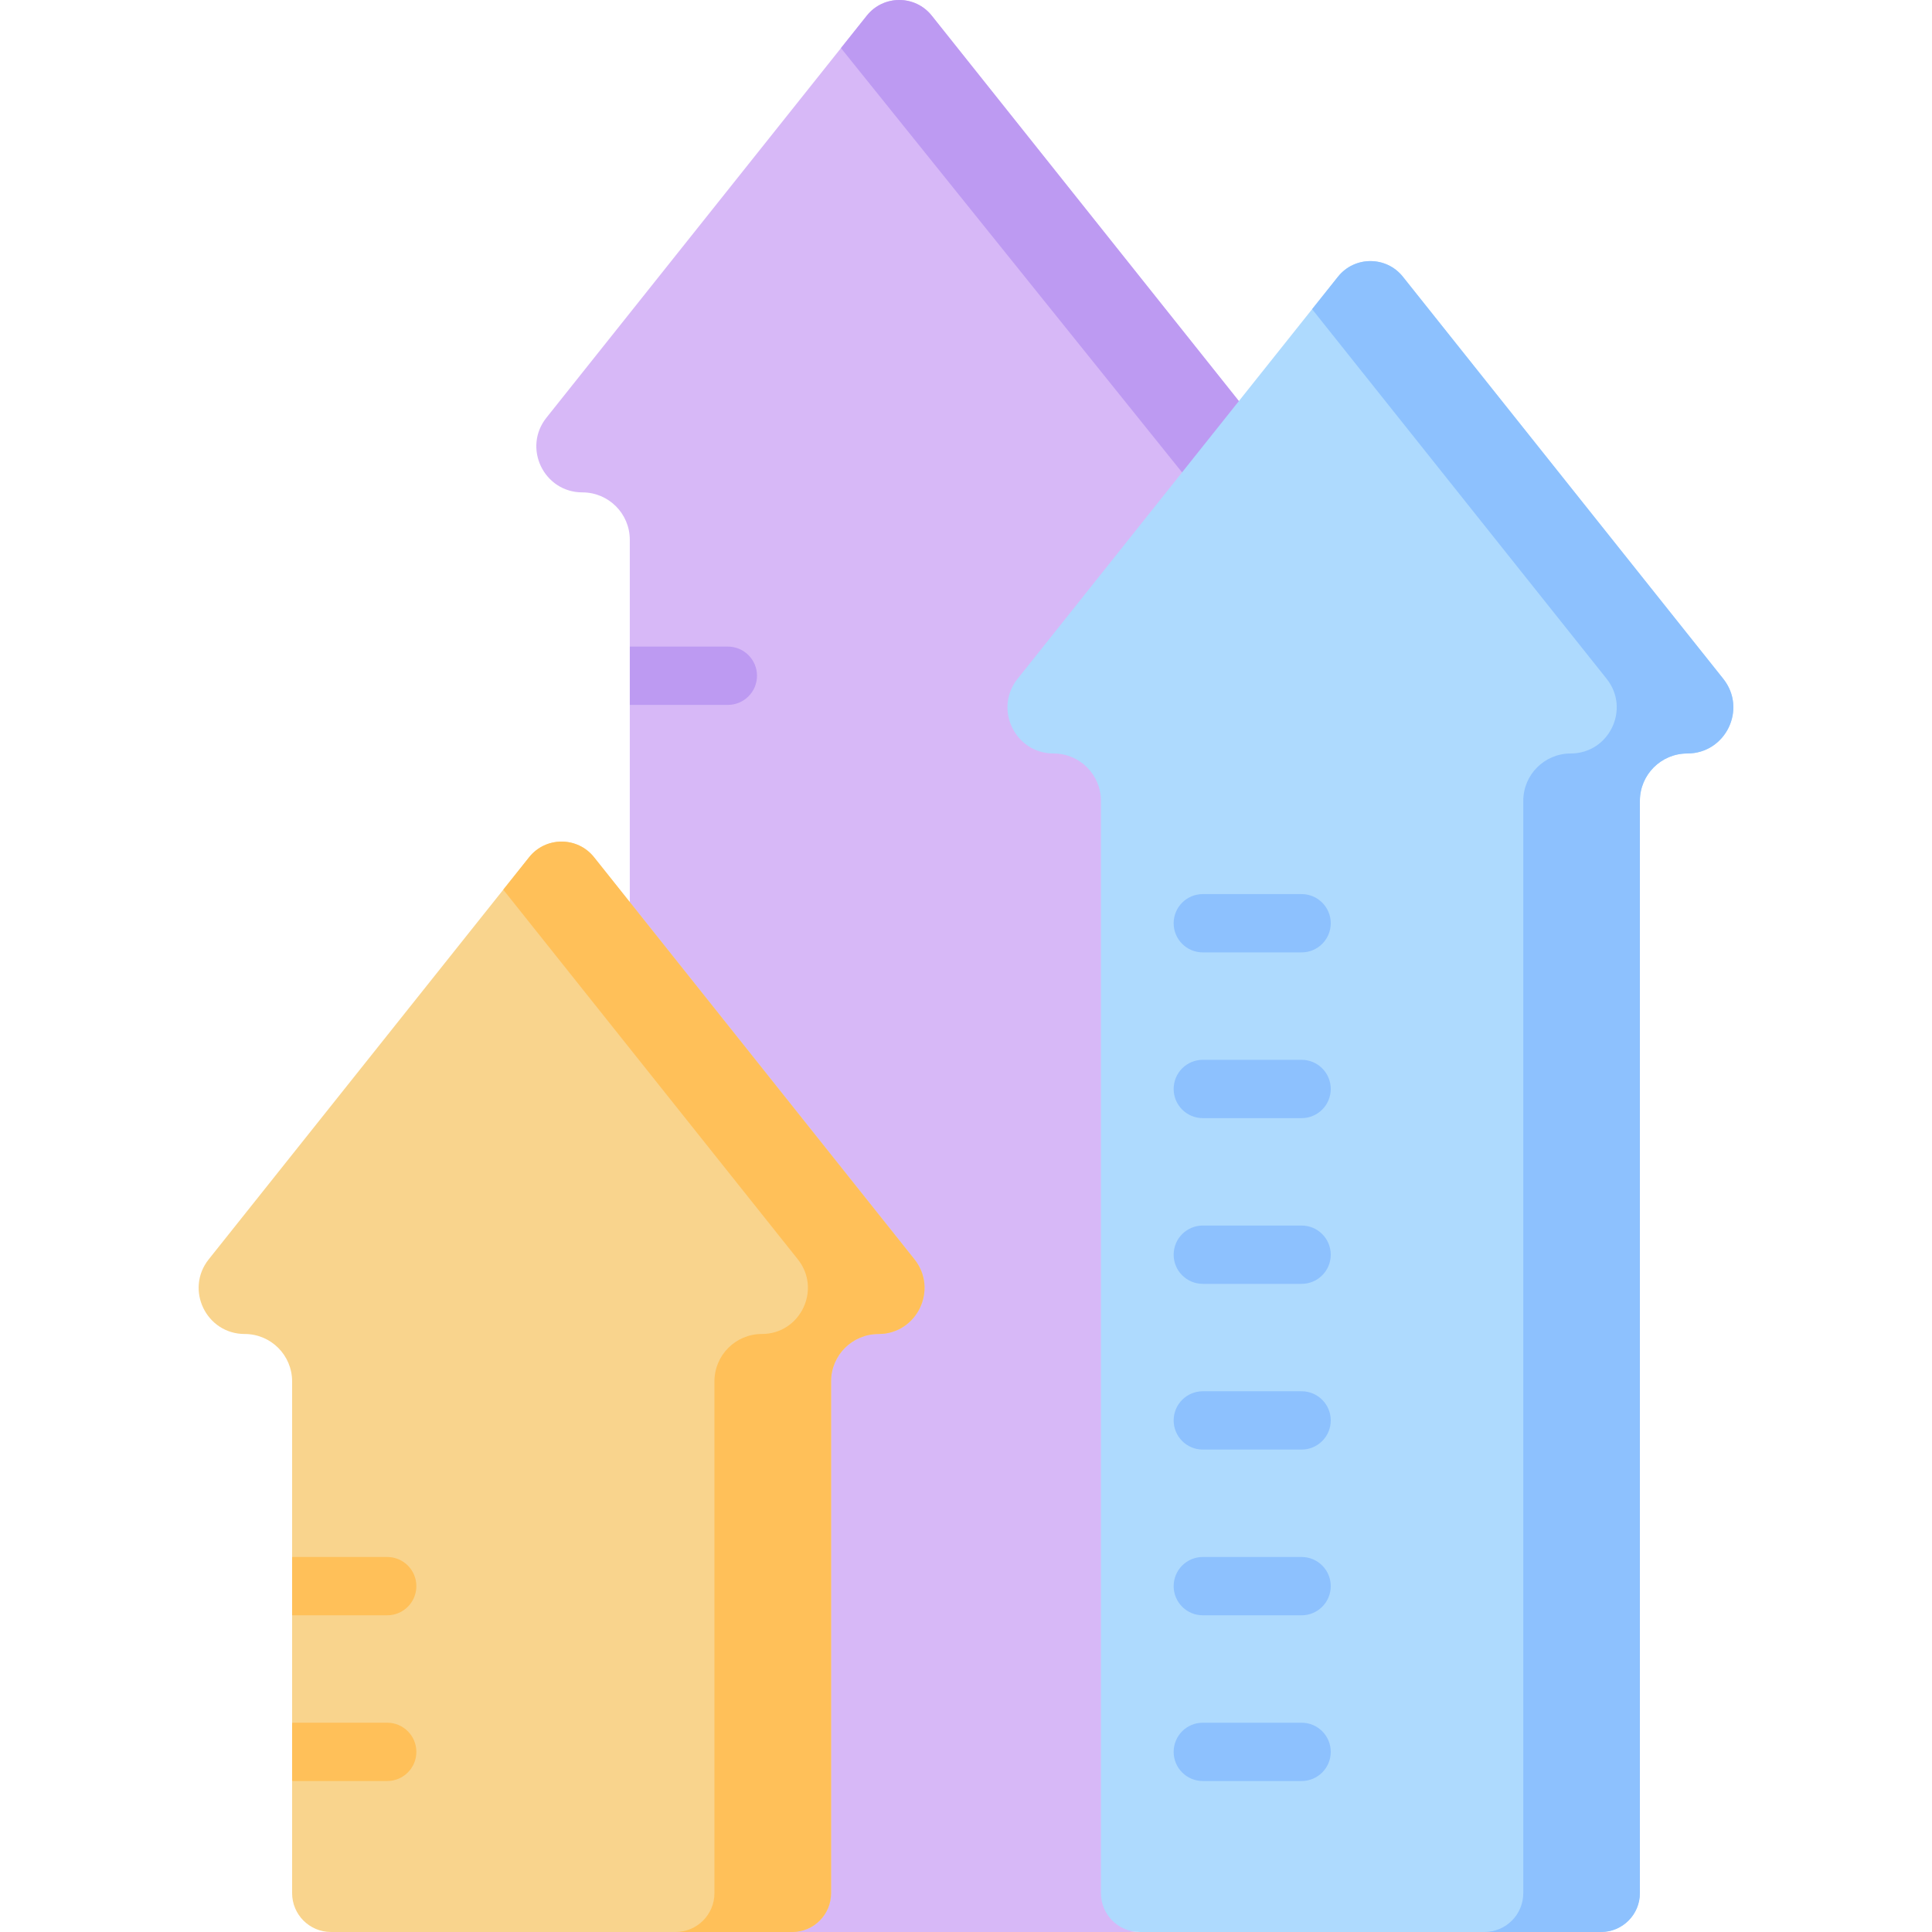 <svg xmlns="http://www.w3.org/2000/svg" viewBox="0.0 0.0 200.0 200.0" height="200.0px" width="200.0px"><path fill="#d7b8f7" fill-opacity="1.0"  filling="0" d="M129.617 43.239 L96.452 1.619 C94.732 -0.54 91.452 -0.54 89.732 1.619 L56.567 43.239 C54.08 46.36 56.302 50.972 60.292 50.972 C63 50.972 65.196 53.167 65.196 55.875 L65.196 66.935 L69.22 69.953 L65.196 72.971 L65.196 195.976 C65.196 198.198 66.997 200.0 69.22 200.0 L116.964 200.0 C119.187 200.0 120.988 198.198 120.988 195.976 L120.988 55.876 C120.988 53.167 123.184 50.972 125.892 50.972 C129.882 50.972 132.104 46.36 129.617 43.239 Z"></path>
<path fill="#bd9af2" fill-opacity="1.0"  filling="0" d="M124.338 51.353 C128.328 51.353 132.104 46.36 129.617 43.239 L96.452 1.619 C94.732 -0.54 91.452 -0.54 89.732 1.619 L87.056 4.977 L124.338 51.353 Z"></path>
<path fill="#aedafe" fill-opacity="1.0"  filling="0" d="M178.39 70.268 L145.225 28.647 C143.505 26.489 140.225 26.489 138.505 28.647 L105.34 70.268 C102.853 73.389 105.075 78.001 109.065 78.001 C111.773 78.001 113.969 80.196 113.969 82.904 L113.969 195.976 C113.969 198.198 115.77 200.0 117.993 200.0 L165.737 200.0 C167.96 200.0 169.761 198.198 169.761 195.976 L169.761 82.905 C169.761 80.196 171.957 78.001 174.665 78.001 C178.655 78.001 180.877 73.389 178.39 70.268 Z"></path>
<path fill="#f9d48d" fill-opacity="1.0"  filling="0" d="M94.66 130.362 L61.495 88.741 C59.775 86.583 56.495 86.583 54.775 88.741 L21.61 130.362 C19.123 133.483 21.345 138.095 25.335 138.095 C28.043 138.095 30.239 140.29 30.239 142.998 L30.239 161.179 L34.263 164.197 L30.239 167.215 L30.239 178.335 L34.263 181.62 L30.239 184.371 L30.239 195.976 C30.239 198.198 32.04 200.0 34.263 200.0 L82.007 200.0 C84.23 200.0 86.031 198.198 86.031 195.976 L86.031 142.998 C86.031 140.29 88.227 138.095 90.935 138.095 C94.925 138.095 97.147 133.483 94.66 130.362 Z"></path>
<path fill="#8dc1fe" fill-opacity="1.0"  filling="0" d="M178.39 70.268 L145.225 28.647 C143.505 26.489 140.225 26.489 138.505 28.647 L135.829 32.006 L166.318 70.268 C168.804 73.389 166.583 78.001 162.592 78.001 C159.884 78.001 157.689 80.196 157.689 82.904 L157.689 195.976 C157.689 198.198 155.887 200.0 153.665 200.0 L165.737 200.0 C167.96 200.0 169.761 198.198 169.761 195.976 L169.761 82.905 C169.761 80.196 171.957 78.001 174.665 78.001 C178.655 78.001 180.877 73.389 178.39 70.268 Z"></path>
<path fill="#ffc059" fill-opacity="1.0"  filling="0" d="M94.66 130.362 L61.495 88.741 C59.775 86.583 56.495 86.583 54.775 88.741 L52.099 92.1 L82.588 130.362 C85.075 133.483 82.853 138.095 78.862 138.095 C76.154 138.095 73.959 140.29 73.959 142.998 L73.959 195.976 C73.959 198.198 72.157 200.0 69.935 200.0 L82.007 200.0 C84.23 200.0 86.031 198.198 86.031 195.976 L86.031 142.998 C86.031 140.29 88.227 138.095 90.935 138.095 C94.925 138.095 97.147 133.483 94.66 130.362 Z"></path>
<path fill="#bd9af2" fill-opacity="1.0"  filling="0" d="M75.347 66.935 L65.196 66.935 L65.196 72.971 L75.347 72.971 C77.014 72.971 78.365 71.62 78.365 69.953 C78.365 68.287 77.014 66.935 75.347 66.935 Z"></path>
<path fill="#ffc059" fill-opacity="1.0"  filling="0" d="M40.084 161.179 L30.238 161.179 L30.238 167.215 L40.084 167.215 C41.75 167.215 43.102 165.864 43.102 164.197 C43.102 162.53 41.751 161.179 40.084 161.179 Z"></path>
<path fill="#ffc059" fill-opacity="1.0"  filling="0" d="M40.084 178.335 L30.238 178.335 L30.238 184.371 L40.084 184.371 C41.75 184.371 43.102 183.02 43.102 181.353 C43.102 179.686 41.751 178.335 40.084 178.335 Z"></path>
<path fill="#8dc1fe" fill-opacity="1.0"  filling="0" d="M134.741 98.592 L124.514 98.592 C122.847 98.592 121.496 97.241 121.496 95.574 C121.496 93.907 122.847 92.556 124.514 92.556 L134.741 92.556 C136.408 92.556 137.759 93.907 137.759 95.574 C137.759 97.241 136.408 98.592 134.741 98.592 Z M137.759 112.73 C137.759 111.063 136.408 109.712 134.741 109.712 L124.514 109.712 C122.847 109.712 121.496 111.063 121.496 112.73 C121.496 114.397 122.847 115.748 124.514 115.748 L134.741 115.748 C136.408 115.748 137.759 114.397 137.759 112.73 Z M137.759 129.886 C137.759 128.219 136.408 126.868 134.741 126.868 L124.514 126.868 C122.847 126.868 121.496 128.219 121.496 129.886 C121.496 131.553 122.847 132.904 124.514 132.904 L134.741 132.904 C136.408 132.904 137.759 131.553 137.759 129.886 Z M137.759 147.041 C137.759 145.375 136.408 144.023 134.741 144.023 L124.514 144.023 C122.847 144.023 121.496 145.375 121.496 147.041 C121.496 148.708 122.847 150.06 124.514 150.06 L134.741 150.06 C136.408 150.06 137.759 148.708 137.759 147.041 Z M137.759 164.197 C137.759 162.53 136.408 161.179 134.741 161.179 L124.514 161.179 C122.847 161.179 121.496 162.53 121.496 164.197 C121.496 165.864 122.847 167.215 124.514 167.215 L134.741 167.215 C136.408 167.215 137.759 165.864 137.759 164.197 Z M137.759 181.353 C137.759 179.686 136.408 178.335 134.741 178.335 L124.514 178.335 C122.847 178.335 121.496 179.686 121.496 181.353 C121.496 183.02 122.847 184.371 124.514 184.371 L134.741 184.371 C136.408 184.371 137.759 183.02 137.759 181.353 Z"></path></svg>